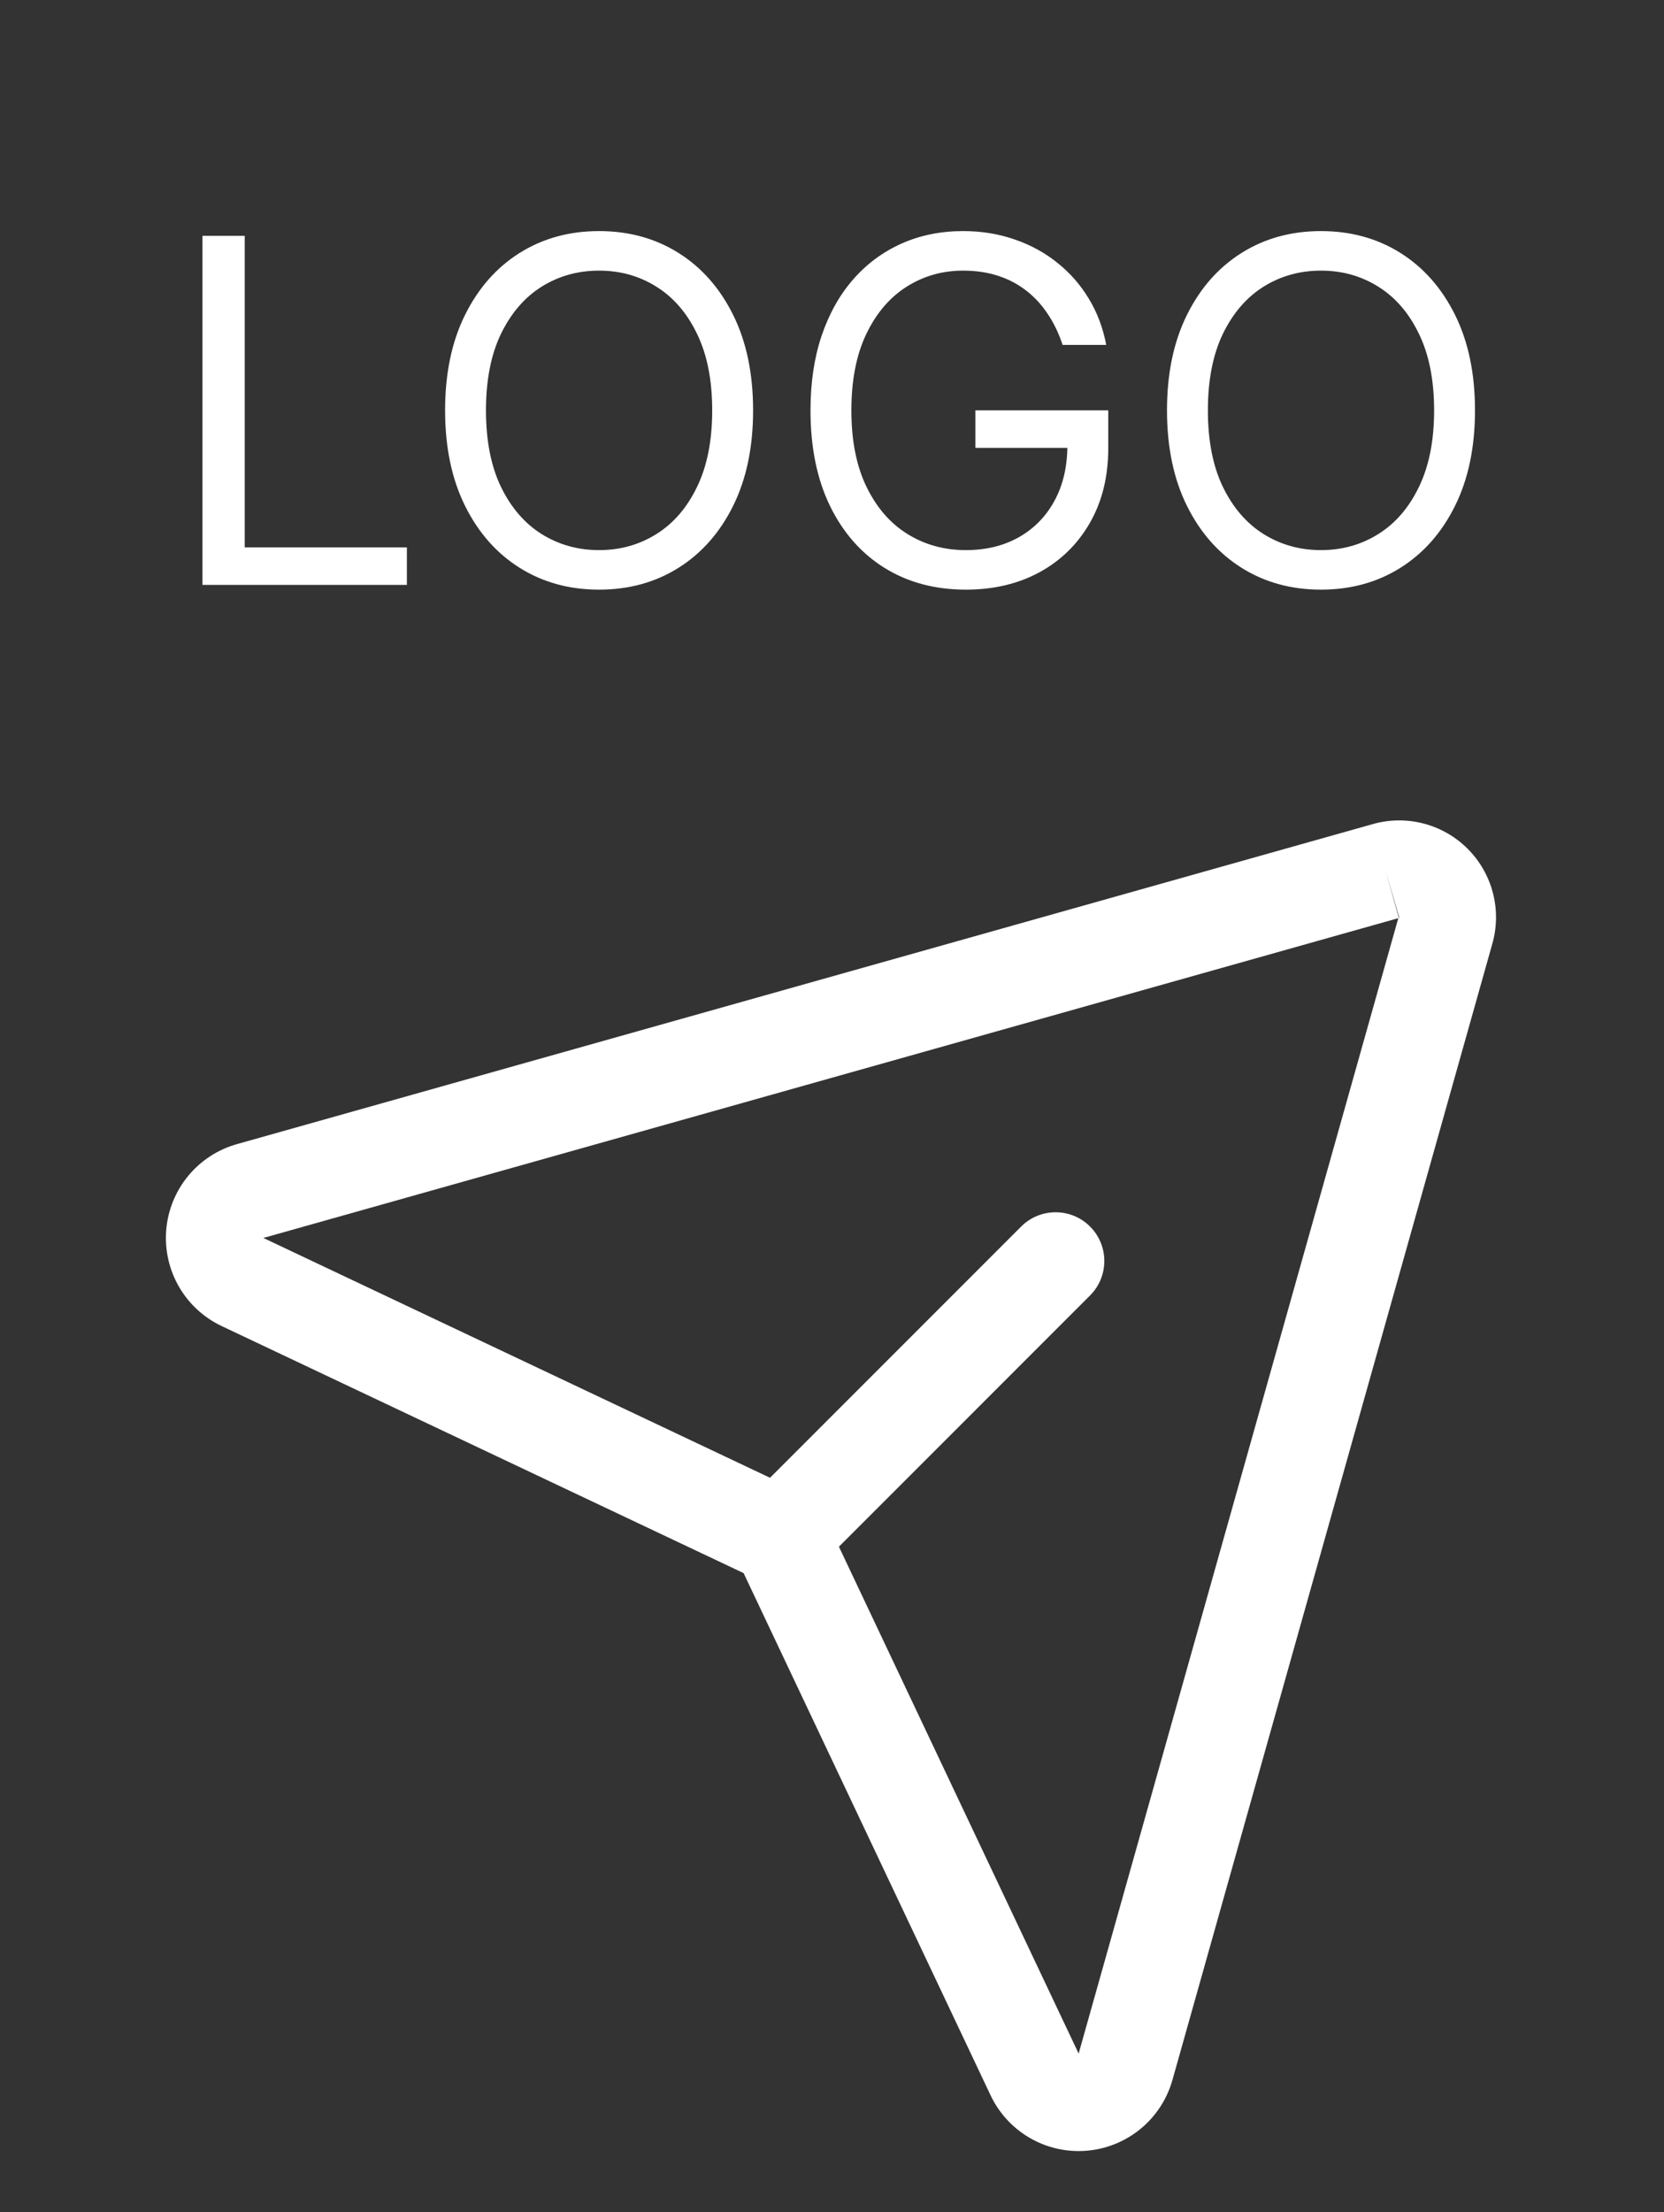 <svg width="222" height="295" viewBox="0 0 222 295" fill="none" xmlns="http://www.w3.org/2000/svg">
<rect x="0" y="0" width="222" height="295" fill="#333333" stroke="none"/>
<path fill-rule="evenodd" clip-rule="evenodd" d="M183.081 109.92C185.294 109.279 187.639 109.243 189.872 109.814C192.117 110.388 194.167 111.556 195.806 113.195C197.444 114.833 198.612 116.883 199.186 119.128C199.758 121.361 199.721 123.706 199.08 125.92L156.445 277.296L156.437 277.323C155.729 279.89 154.25 282.179 152.199 283.878C150.14 285.583 147.606 286.613 144.942 286.826C142.277 287.039 139.612 286.426 137.308 285.069C135.022 283.723 133.202 281.709 132.094 279.299L99.208 209.792L29.701 176.906C27.291 175.798 25.277 173.978 23.931 171.692C22.575 169.388 21.961 166.723 22.174 164.058C22.387 161.394 23.417 158.86 25.122 156.801C26.821 154.75 29.109 153.271 31.676 152.563L31.704 152.555L183.081 109.92ZM184.869 116.169L186.622 122.395L186.65 122.408C186.665 122.412 186.679 122.412 186.693 122.408L184.869 116.169ZM186.553 122.447L35.133 165.095L35.224 165.137L104.754 198.034C107.491 199.31 109.69 201.509 110.966 204.246L143.863 273.776L143.905 273.867L143.918 273.819L186.553 122.447Z" fill="white"/>
<path fill-rule="evenodd" clip-rule="evenodd" d="M145.428 163.572C147.966 166.111 147.966 170.226 145.428 172.765L108.703 209.49C106.164 212.028 102.049 212.028 99.51 209.49C96.972 206.951 96.972 202.836 99.51 200.297L136.235 163.572C138.774 161.034 142.889 161.034 145.428 163.572Z" fill="white"/>
<path d="M27.011 78V31.454H32.648V73H54.284V78H27.011ZM100.472 54.727C100.472 59.636 99.585 63.879 97.812 67.454C96.04 71.03 93.608 73.788 90.517 75.727C87.426 77.667 83.896 78.636 79.926 78.636C75.956 78.636 72.426 77.667 69.335 75.727C66.244 73.788 63.812 71.03 62.04 67.454C60.267 63.879 59.381 59.636 59.381 54.727C59.381 49.818 60.267 45.576 62.04 42C63.812 38.424 66.244 35.667 69.335 33.727C72.426 31.788 75.956 30.818 79.926 30.818C83.896 30.818 87.426 31.788 90.517 33.727C93.608 35.667 96.04 38.424 97.812 42C99.585 45.576 100.472 49.818 100.472 54.727ZM95.017 54.727C95.017 50.697 94.343 47.295 92.994 44.523C91.661 41.75 89.85 39.651 87.562 38.227C85.29 36.803 82.744 36.091 79.926 36.091C77.108 36.091 74.555 36.803 72.267 38.227C69.994 39.651 68.184 41.75 66.835 44.523C65.502 47.295 64.835 50.697 64.835 54.727C64.835 58.758 65.502 62.159 66.835 64.932C68.184 67.704 69.994 69.803 72.267 71.227C74.555 72.651 77.108 73.364 79.926 73.364C82.744 73.364 85.29 72.651 87.562 71.227C89.85 69.803 91.661 67.704 92.994 64.932C94.343 62.159 95.017 58.758 95.017 54.727ZM141.767 46C141.267 44.47 140.608 43.099 139.79 41.886C138.987 40.659 138.025 39.614 136.903 38.75C135.797 37.886 134.54 37.227 133.131 36.773C131.722 36.318 130.176 36.091 128.494 36.091C125.737 36.091 123.229 36.803 120.972 38.227C118.714 39.651 116.919 41.75 115.585 44.523C114.252 47.295 113.585 50.697 113.585 54.727C113.585 58.758 114.259 62.159 115.608 64.932C116.956 67.704 118.782 69.803 121.085 71.227C123.388 72.651 125.979 73.364 128.858 73.364C131.525 73.364 133.873 72.796 135.903 71.659C137.949 70.508 139.54 68.886 140.676 66.796C141.828 64.689 142.403 62.212 142.403 59.364L144.131 59.727H130.131V54.727H147.858V59.727C147.858 63.561 147.04 66.894 145.403 69.727C143.782 72.561 141.54 74.758 138.676 76.318C135.828 77.864 132.555 78.636 128.858 78.636C124.737 78.636 121.116 77.667 117.994 75.727C114.888 73.788 112.464 71.03 110.722 67.454C108.994 63.879 108.131 59.636 108.131 54.727C108.131 51.045 108.623 47.735 109.608 44.795C110.608 41.841 112.017 39.326 113.835 37.25C115.653 35.174 117.805 33.583 120.29 32.477C122.775 31.371 125.509 30.818 128.494 30.818C130.949 30.818 133.237 31.189 135.358 31.932C137.494 32.659 139.396 33.697 141.062 35.045C142.744 36.379 144.146 37.977 145.267 39.841C146.388 41.689 147.161 43.742 147.585 46H141.767ZM196.784 54.727C196.784 59.636 195.898 63.879 194.125 67.454C192.352 71.03 189.92 73.788 186.83 75.727C183.739 77.667 180.208 78.636 176.239 78.636C172.269 78.636 168.739 77.667 165.648 75.727C162.557 73.788 160.125 71.03 158.352 67.454C156.58 63.879 155.693 59.636 155.693 54.727C155.693 49.818 156.58 45.576 158.352 42C160.125 38.424 162.557 35.667 165.648 33.727C168.739 31.788 172.269 30.818 176.239 30.818C180.208 30.818 183.739 31.788 186.83 33.727C189.92 35.667 192.352 38.424 194.125 42C195.898 45.576 196.784 49.818 196.784 54.727ZM191.33 54.727C191.33 50.697 190.655 47.295 189.307 44.523C187.973 41.75 186.163 39.651 183.875 38.227C181.602 36.803 179.057 36.091 176.239 36.091C173.42 36.091 170.867 36.803 168.58 38.227C166.307 39.651 164.496 41.75 163.148 44.523C161.814 47.295 161.148 50.697 161.148 54.727C161.148 58.758 161.814 62.159 163.148 64.932C164.496 67.704 166.307 69.803 168.58 71.227C170.867 72.651 173.42 73.364 176.239 73.364C179.057 73.364 181.602 72.651 183.875 71.227C186.163 69.803 187.973 67.704 189.307 64.932C190.655 62.159 191.33 58.758 191.33 54.727Z" fill="white"/>
</svg>
